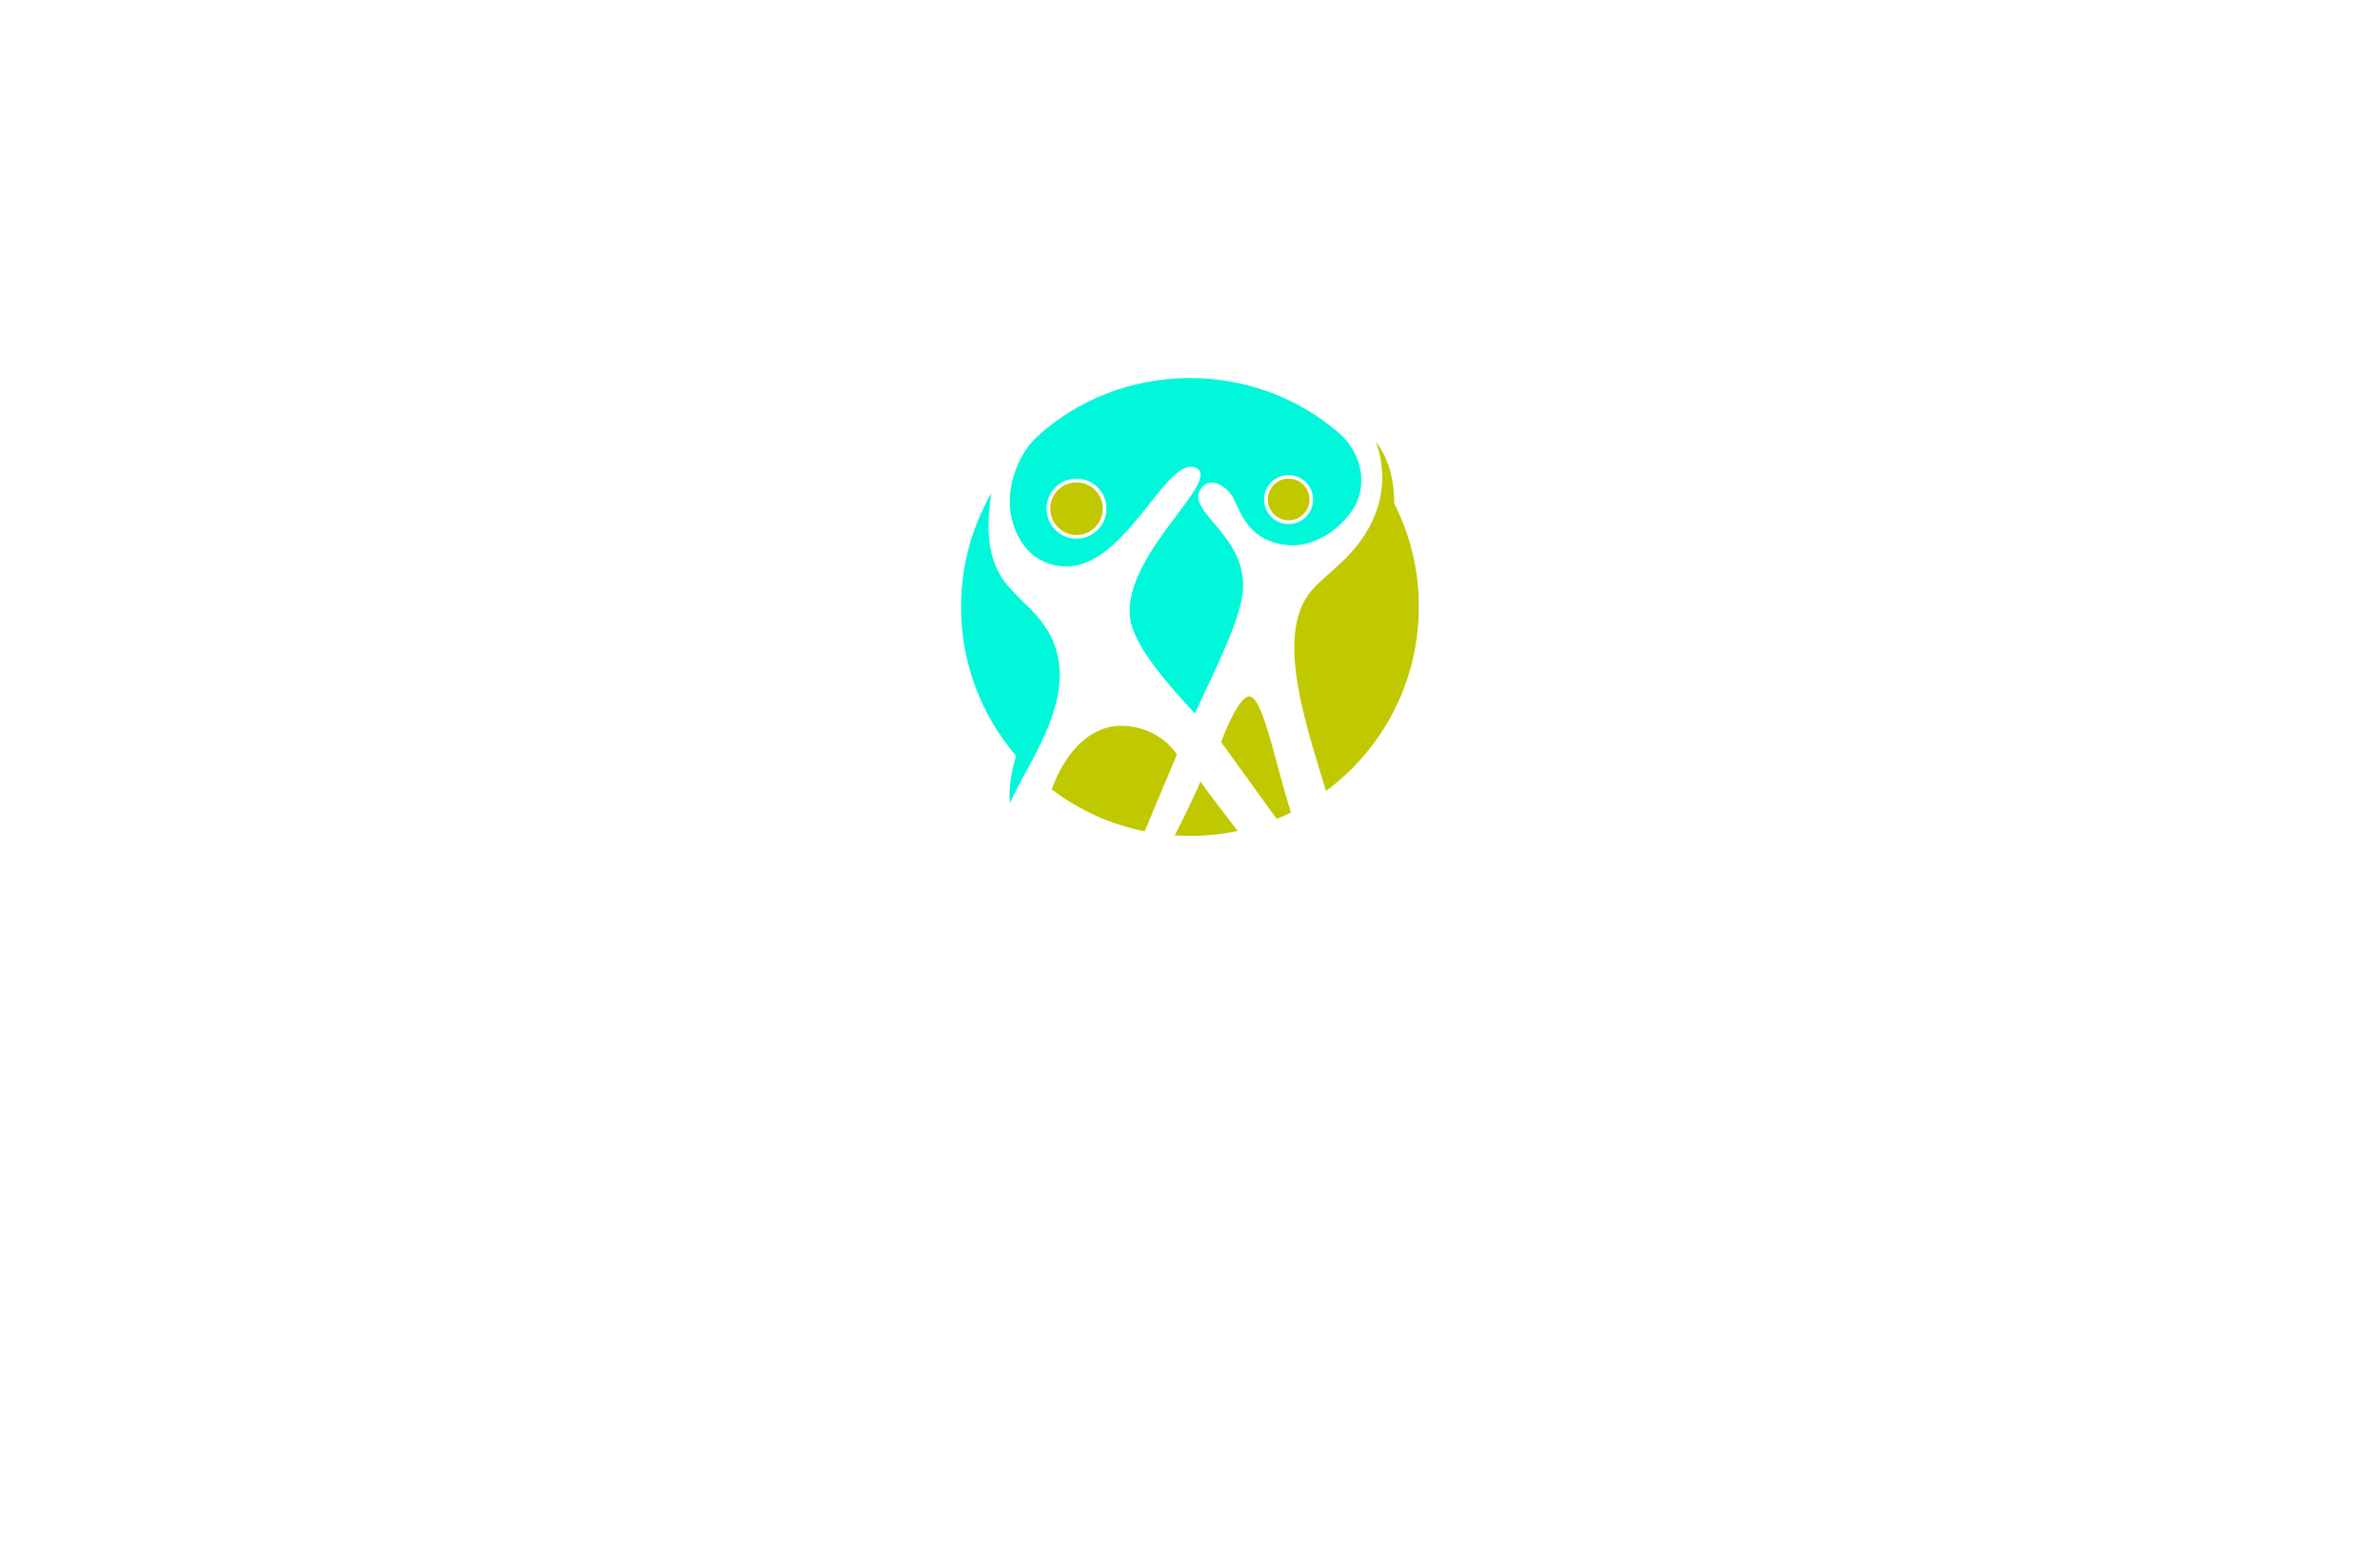 <?xml version="1.0" encoding="utf-8"?>
<!-- Generator: Adobe Illustrator 27.8.1, SVG Export Plug-In . SVG Version: 6.00 Build 0)  -->
<svg version="1.1" id="Layer_1" xmlns="http://www.w3.org/2000/svg" xmlns:xlink="http://www.w3.org/1999/xlink" x="0px" y="0px"
	 viewBox="0 0 350 230" style="enable-background:new 0 0 350 230;" xml:space="preserve">
<style type="text/css">
	.st0{fill:#00585E;}
	.st1{fill:#007984;}
	.st2{fill:#00373A;}
	.st3{fill:#00FFFF;}
	.st4{fill:#663567;}
	.st5{fill:#2B002D;}
	.st6{fill:#083300;}
	.st7{fill:#58E505;}
	.st8{fill:#1734BF;}
	.st9{fill:#511404;}
	.st10{fill:#EB5CFF;}
	.st11{fill:#007C6D;}
	.st12{fill:#A38800;}
	.st13{fill:#A710C1;}
	.st14{fill:#52025B;}
	.st15{fill:#007A6E;}
	.st16{fill:#0000FF;}
	.st17{fill:#00FFD3;}
	.st18{fill:#5B0038;}
	.st19{fill:#4D2207;}
	.st20{fill:#4B4900;}
	.st21{opacity:0.5;}
	.st22{clip-path:url(#SVGID_00000013876033347426893840000016364013239590248621_);fill:#003F49;}
	.st23{fill:#00F7D9;}
	.st24{fill:#C0C900;}
	
		.st25{fill-rule:evenodd;clip-rule:evenodd;fill:url(#SVGID_00000023961139769900542320000007967642537107758000_);stroke:#ED9E00;stroke-width:0.5;stroke-miterlimit:10;}
	.st26{fill-rule:evenodd;clip-rule:evenodd;fill:#434EDD;}
	.st27{fill-rule:evenodd;clip-rule:evenodd;fill:#FFFFFF;}
	.st28{fill-rule:evenodd;clip-rule:evenodd;fill:#A5CB39;stroke:#465900;stroke-width:0.25;stroke-miterlimit:10;}
	.st29{fill-rule:evenodd;clip-rule:evenodd;fill:#94964D;}
	.st30{fill-rule:evenodd;clip-rule:evenodd;fill:#470A0A;}
	.st31{fill-rule:evenodd;clip-rule:evenodd;fill:#F200FF;}
	.st32{fill-rule:evenodd;clip-rule:evenodd;fill:#0A0089;}
	.st33{fill-rule:evenodd;clip-rule:evenodd;fill:#FF6700;}
	.st34{fill-rule:evenodd;clip-rule:evenodd;fill:#00FFF8;}
</style>
<g>
	<path class="st23" d="M154.71,93.96c-3.45-7.43-11.18-6.62-8.93-21.42c-2.83,4.93-4.45,10.64-4.45,16.73
		c0,8.36,3.05,16.01,8.09,21.89c-1.4,4.91-0.85,6.89-0.85,6.89C150.81,112.59,158.77,102.71,154.71,93.96z M175,55.6
		c-8.67,0-16.62,3.23-22.54,8.67c-2.75,2.52-4.68,7.64-3.71,11.85c0.77,3.35,2.81,6.39,6.71,7.08c9.68,1.72,15.82-16.25,20.34-14.42
		c4.52,1.83-12.8,14.2-9.15,23.89c1.4,3.72,5.2,8.08,9.06,12.27c3.08-6.62,6.81-14.01,7.08-18.19c0.54-8.18-8.67-11.57-6.13-14.96
		c1.39-1.85,3.91-0.23,4.82,1.67c1.17,2.44,2.38,6.07,7.72,6.7c3.61,0.43,7.55-1.87,9.79-5.29c1.78-2.71,2.01-7.66-2.25-11.33
		C190.9,58.55,183.28,55.6,175,55.6z M158.31,79.22c-2.44,0-4.41-1.98-4.41-4.41c0-2.44,1.98-4.41,4.41-4.41
		c2.44,0,4.41,1.98,4.41,4.41C162.72,77.25,160.75,79.22,158.31,79.22z M189.5,77.07c-1.99,0-3.6-1.61-3.6-3.6s1.61-3.6,3.6-3.6
		c1.99,0,3.6,1.61,3.6,3.6C193.11,75.46,191.49,77.07,189.5,77.07z"/>
	<path class="st24" d="M167.83,107.18c-9.49-2.84-13.17,8.92-13.17,8.92c3.96,3.01,8.62,5.16,13.68,6.17
		c2.09-5.07,4.13-9.8,4.73-11.31C172.4,109.96,170.82,108.07,167.83,107.18z M172.77,122.86c0.74,0.05,1.48,0.08,2.23,0.08
		c2.41,0,4.75-0.25,7.02-0.73c0,0-4.83-6.21-5.48-7.29C176.15,115.94,174.65,119.15,172.77,122.86z M205.04,74.06
		c-0.02-3.05-0.62-6.54-2.77-9.13c0,0,4.25,8.83-4.73,17.52c-3.54,3.42-5.86,4.44-6.86,9.14c-1.47,6.9,2.02,17.04,4.31,24.75
		c8.29-6.13,13.66-15.98,13.66-27.08C208.67,83.8,207.36,78.63,205.04,74.06z M183.31,102.53c-1.54,0.93-3.25,5.29-3.74,6.6
		l8.18,11.31c0.71-0.29,1.41-0.61,2.1-0.94C187.36,111.73,185.53,101.19,183.31,102.53z M192.58,73.46c0,1.7-1.38,3.07-3.07,3.07
		s-3.07-1.38-3.07-3.07s1.38-3.07,3.07-3.07S192.58,71.77,192.58,73.46z M158.31,70.94c-2.14,0-3.87,1.73-3.87,3.87
		c0,2.14,1.73,3.87,3.87,3.87s3.87-1.73,3.87-3.87C162.18,72.67,160.45,70.94,158.31,70.94z"/>
</g>
</svg>
